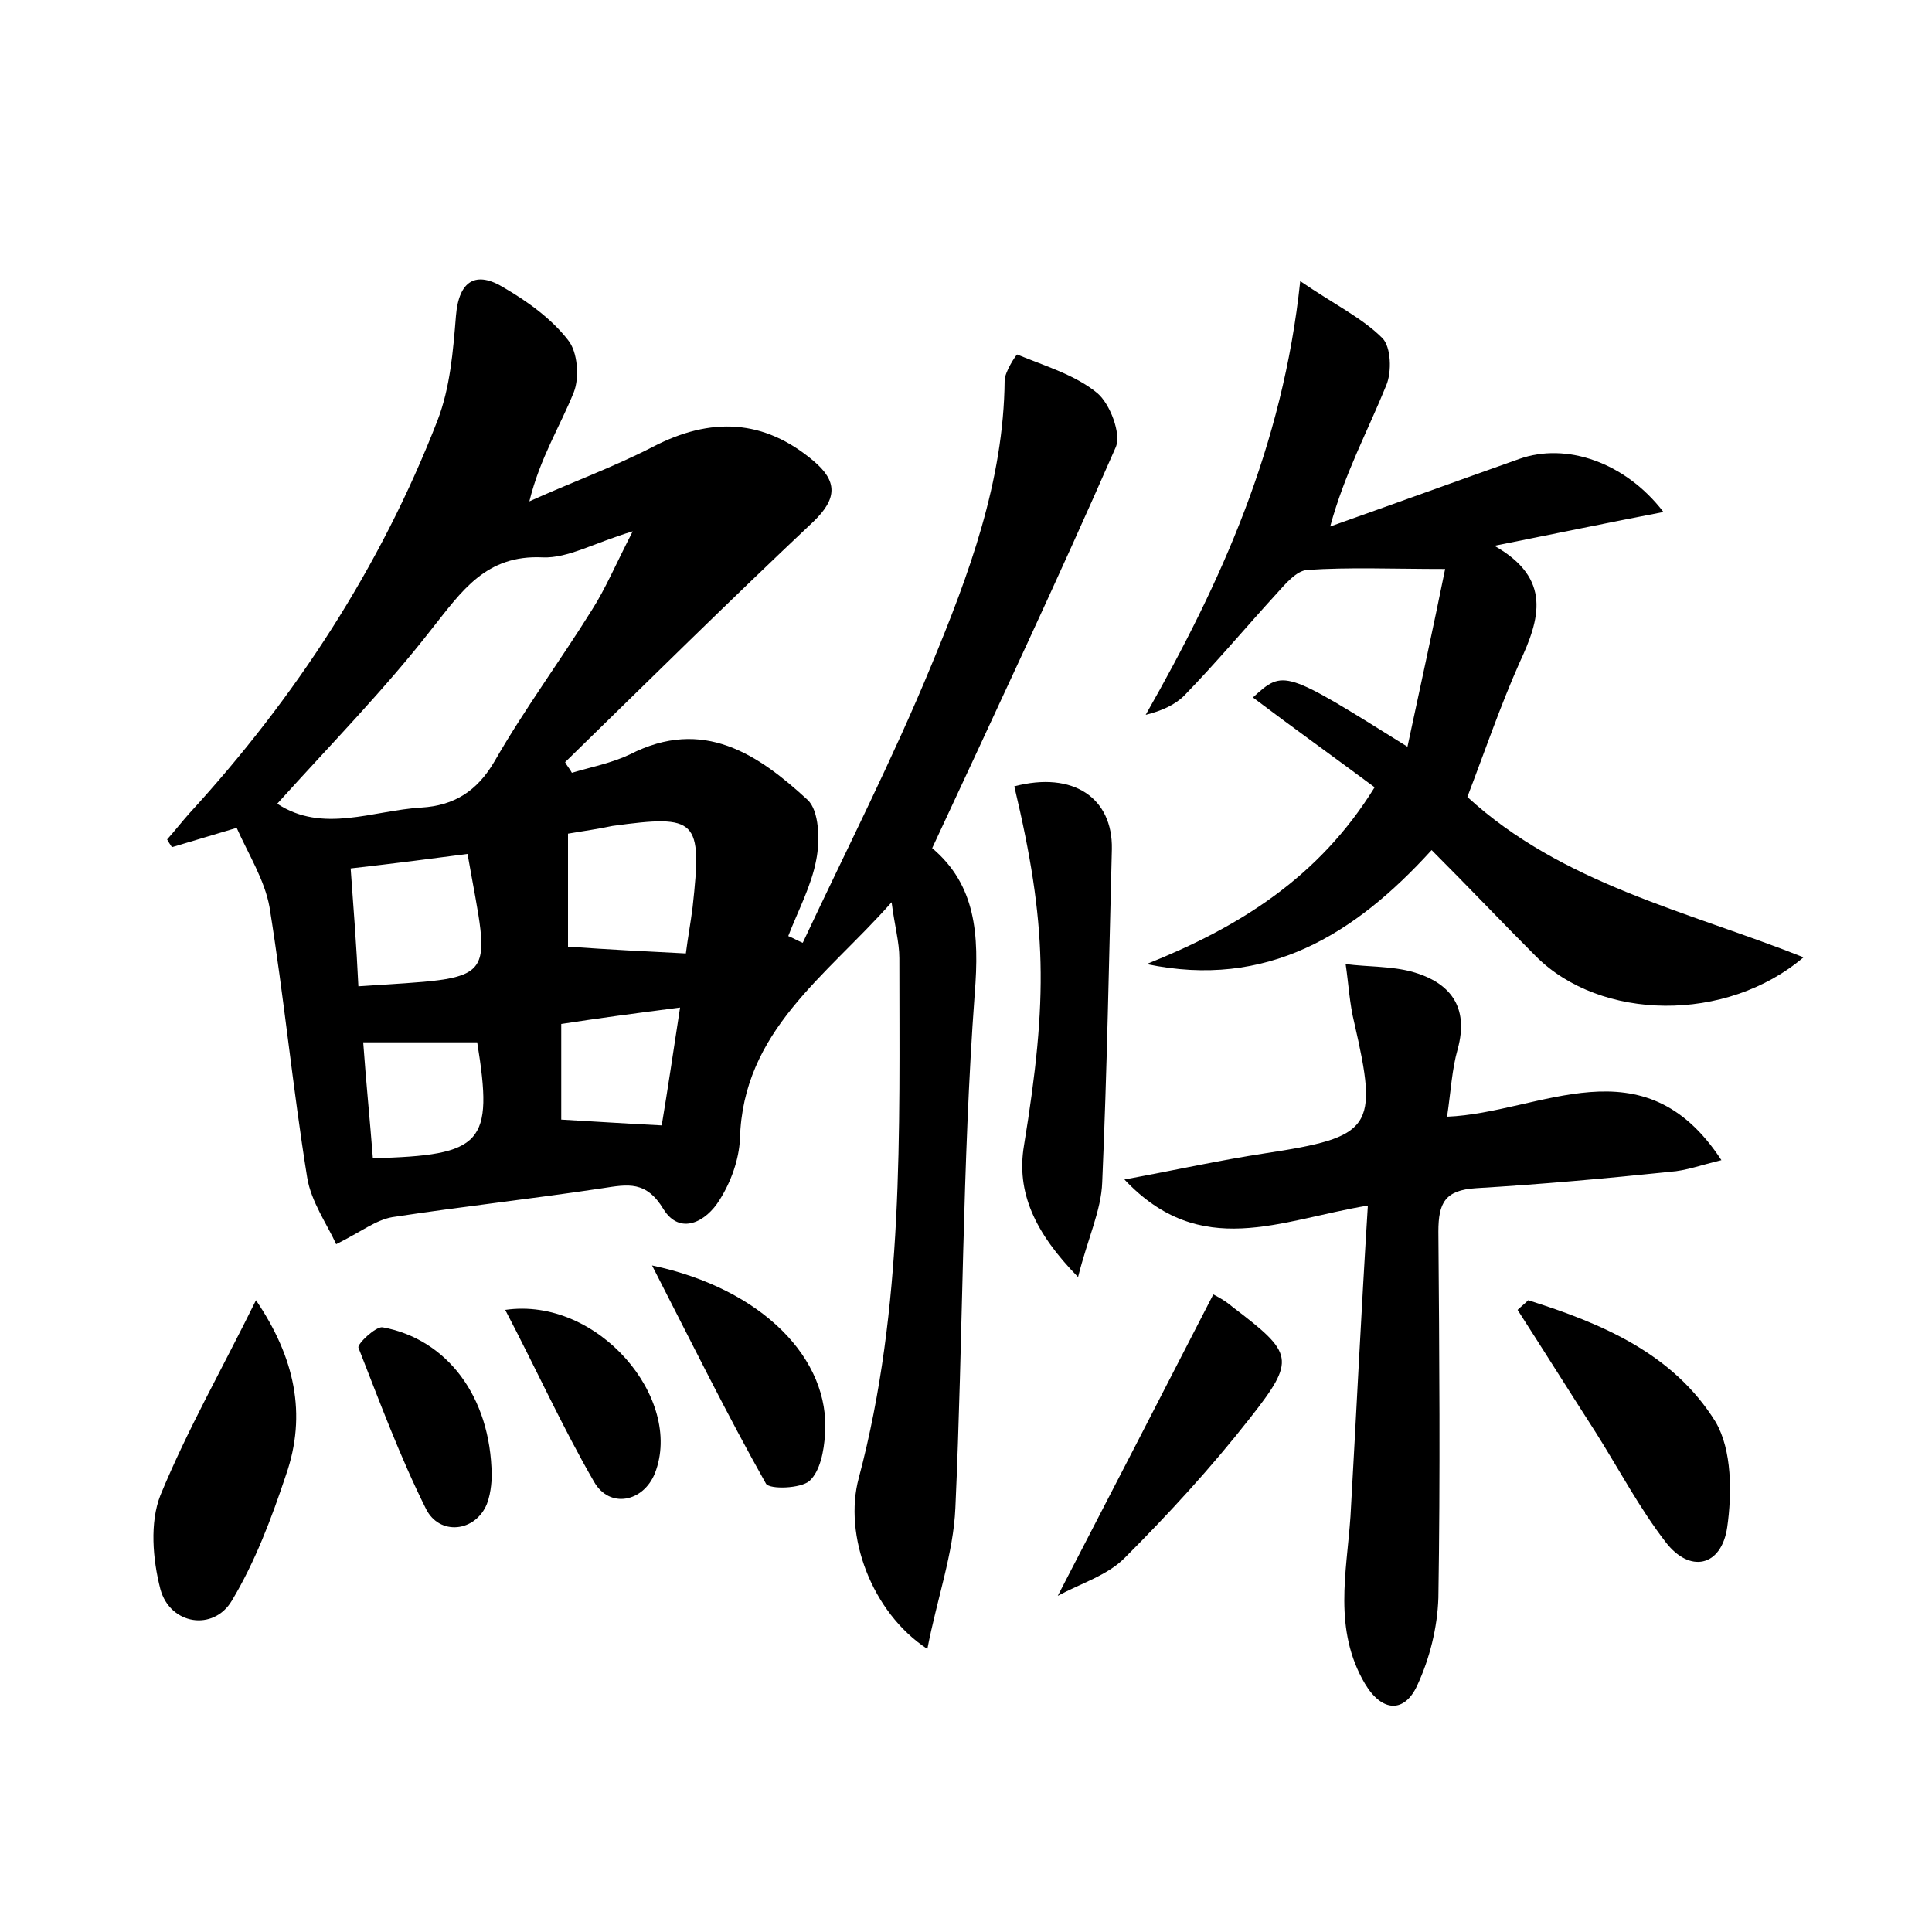 <?xml version="1.0" encoding="utf-8"?>
<!-- Generator: Adobe Illustrator 22.0.0, SVG Export Plug-In . SVG Version: 6.00 Build 0)  -->
<svg version="1.1" id="图层_1" xmlns="http://www.w3.org/2000/svg" xmlns:xlink="http://www.w3.org/1999/xlink" x="0px" y="0px"
	 viewBox="0 0 200 200" style="enable-background:new 0 0 200 200;" xml:space="preserve">
<style type="text/css">
	.st1{fill:#010000;}
	.st4{fill:#fbfafc;}
</style>
<g>
	
	<path d="M96.5,87.8c4.5,3.8,4.9,8.9,4.4,15.1c-1.3,17.7-1.2,35.5-2,53.2c-0.2,4.7-1.9,9.4-2.9,14.6c-5.8-3.8-8.7-11.8-7.1-17.7
		c4.7-17.7,4.2-35.8,4.2-53.8c0-1.7-0.5-3.4-0.8-5.8c-6.8,7.7-15.4,13.3-15.7,24.5c-0.1,2.1-0.9,4.4-2.1,6.3c-1.4,2.3-4.1,3.7-5.8,1
		c-1.8-3-3.7-2.6-6.3-2.2c-7.3,1.1-14.6,1.9-21.8,3c-1.7,0.3-3.2,1.5-5.8,2.8c-0.9-2-2.6-4.4-3-6.9c-1.5-9.3-2.4-18.7-3.9-28
		c-0.5-2.8-2.2-5.5-3.4-8.2c-2.7,0.8-4.7,1.4-6.7,2c-0.2-0.3-0.4-0.6-0.5-0.8c0.8-0.9,1.5-1.8,2.3-2.7c11-12,19.8-25.5,25.7-40.7
		c1.3-3.4,1.6-7.1,1.9-10.8c0.3-3.7,2.1-4.7,5-2.9c2.4,1.4,4.9,3.2,6.6,5.4c1,1.2,1.2,3.9,0.6,5.4c-1.4,3.5-3.5,6.8-4.6,11.3
		c4.2-1.9,8.6-3.5,12.7-5.6c6.1-3.2,11.6-2.9,16.7,1.4c2.5,2.1,2.5,3.9,0,6.3c-8.7,8.2-17.2,16.6-25.7,24.9c0.2,0.4,0.5,0.7,0.7,1.1
		c2-0.6,4.1-1,6-1.9c7.6-3.9,13.3,0,18.4,4.7c1.2,1.1,1.3,4.2,0.9,6.2c-0.5,2.7-1.9,5.3-2.9,7.9c0.5,0.2,1,0.5,1.5,0.7
		c4.5-9.6,9.3-19,13.3-28.7c3.9-9.4,7.5-19.1,7.6-29.5c0-0.9,1.2-2.7,1.3-2.7c2.9,1.2,6,2.1,8.3,4c1.3,1.1,2.5,4.2,1.9,5.6
		C109.5,60,103.1,73.6,96.5,87.8z M28.7,83.2c4.7,3.1,9.9,0.7,14.9,0.4c3.4-0.2,5.8-1.7,7.6-4.8c3.1-5.4,6.8-10.4,10.1-15.7
		c1.4-2.2,2.4-4.6,4.2-8.1c-4,1.2-6.7,2.8-9.3,2.7c-5.9-0.3-8.4,3.5-11.5,7.4C39.8,71.4,34.1,77.2,28.7,83.2z M58.8,86.3
		c0,4.4,0,8.2,0,11.7c4.3,0.3,8.2,0.5,12.2,0.7c0.2-1.6,0.5-3.2,0.7-4.8c1-9.1,0.5-9.6-8.3-8.4C62,85.8,60.6,86,58.8,86.3z
		 M37.1,102.1c14.8-1,13.7,0,11.3-13.7c-3.8,0.5-7.7,1-12.1,1.5C36.6,94,36.9,97.9,37.1,102.1z M38.6,119.9
		c11.4-0.3,12.5-1.5,10.8-12c-3.8,0-7.6,0-11.8,0C37.9,112.1,38.3,116,38.6,119.9z M58.1,115.9c3.5,0.2,6.5,0.4,10.4,0.6
		c0.6-3.6,1.2-7.6,1.9-12.2c-4.7,0.6-8.4,1.1-12.3,1.7C58.1,109.7,58.1,112.8,58.1,115.9z"/>
	<path d="M186.7,99.1c-8,6.8-21,6.6-27.7-0.1c-3.5-3.5-6.9-7.1-10.8-11c-8,8.8-17.1,14.4-29.5,11.8c9.5-3.8,17.8-8.9,23.6-18.3
		c-4.3-3.2-8.5-6.2-12.6-9.3c3.2-2.9,3.2-2.9,16,5.1c1.4-6.5,2.7-12.5,3.9-18.4c-5.5,0-9.9-0.2-14.3,0.1c-1.1,0.1-2.2,1.4-3.1,2.4
		c-3.2,3.5-6.3,7.2-9.6,10.6c-1,1-2.4,1.6-4,2c7.8-13.7,14.2-27.8,16-44.9c3.5,2.4,6.4,3.8,8.5,5.9c0.9,0.9,1,3.5,0.4,4.9
		c-1.9,4.7-4.3,9.1-5.8,14.6c6.5-2.3,13.1-4.7,19.6-7c4.8-1.7,10.9,0.3,14.9,5.5c-5.7,1.1-11,2.2-17.5,3.5c6,3.4,4.7,7.6,2.6,12.1
		c-2,4.5-3.6,9.2-5.4,13.9C161.7,91.5,174.6,94.3,186.7,99.1z"/>
	<path d="M141.6,124.8c-9.1,1.5-17.3,5.7-25.2-2.7c5.4-1,9.9-2,14.5-2.7c11.2-1.7,11.8-2.6,9.3-13.5c-0.5-2-0.6-4.1-0.9-6.1
		c2.3,0.3,4.7,0.2,6.9,0.8c3.9,1.1,5.9,3.6,4.7,8c-0.6,2.1-0.7,4.3-1.1,7c9.7-0.4,20.3-7.9,28.4,4.5c-2.1,0.5-3.7,1.1-5.3,1.2
		c-6.7,0.7-13.4,1.3-20.1,1.7c-3.2,0.2-3.9,1.5-3.9,4.5c0.1,12.6,0.2,25.3,0,37.9c-0.1,3.1-0.9,6.3-2.2,9.1
		c-1.3,2.8-3.6,2.8-5.4-0.2c-3.3-5.6-1.9-11.5-1.5-17.3C140.4,146.5,140.9,136,141.6,124.8z"/>
	<path d="M105,81.4c6.1-1.6,10.2,1.2,10.1,6.5c-0.3,11.5-0.5,23-1,34.5c-0.1,2.9-1.5,5.8-2.5,9.8c-4.5-4.6-6.4-8.8-5.6-13.6
		C108.5,103.3,108.4,95.7,105,81.4z"/>
	<path d="M26.5,134.6c4,5.9,5.3,11.8,3.1,18.1c-1.5,4.5-3.2,9-5.6,13c-1.9,3.2-6.4,2.5-7.4-1.2c-0.8-3.1-1.1-6.9,0-9.7
		C19.4,148,23,141.7,26.5,134.6z"/>
	<path d="M158.2,134.6c7.6,2.4,15,5.5,19.4,12.6c1.7,2.9,1.7,7.4,1.2,10.9c-0.6,4.1-3.9,4.8-6.4,1.5c-2.7-3.5-4.8-7.5-7.2-11.3
		c-2.7-4.2-5.4-8.5-8.1-12.7C157.4,135.3,157.8,135,158.2,134.6z"/>
	<path d="M125.6,134c0.2,0.1,1.2,0.6,2,1.3c6.3,4.8,6.6,5.4,1.8,11.5c-4,5.1-8.4,9.9-13,14.5c-1.8,1.8-4.5,2.6-6.9,3.9
		C115,154.6,120.2,144.5,125.6,134z"/>
	<path d="M67.5,131c11.4,2.4,18.5,9.7,17.9,17.5c-0.1,1.7-0.5,3.8-1.6,4.8c-0.9,0.8-4.1,0.9-4.5,0.3C75.3,146.5,71.7,139.2,67.5,131
		z"/>
	<path d="M50.9,152.7c0,0.2,0,1.7-0.5,3c-1.2,2.9-4.9,3.3-6.3,0.5c-2.7-5.4-4.8-11.1-7-16.7c-0.1-0.4,1.8-2.2,2.5-2.1
		C46.2,138.6,50.8,144.5,50.9,152.7z"/>
	<path d="M52.3,135.6c9.6-1.4,18.5,9.2,15.5,16.9c-1.2,3-4.7,3.7-6.3,0.9C58.2,147.7,55.5,141.7,52.3,135.6z"/>
	
	
	
	
	
</g>
</svg>
